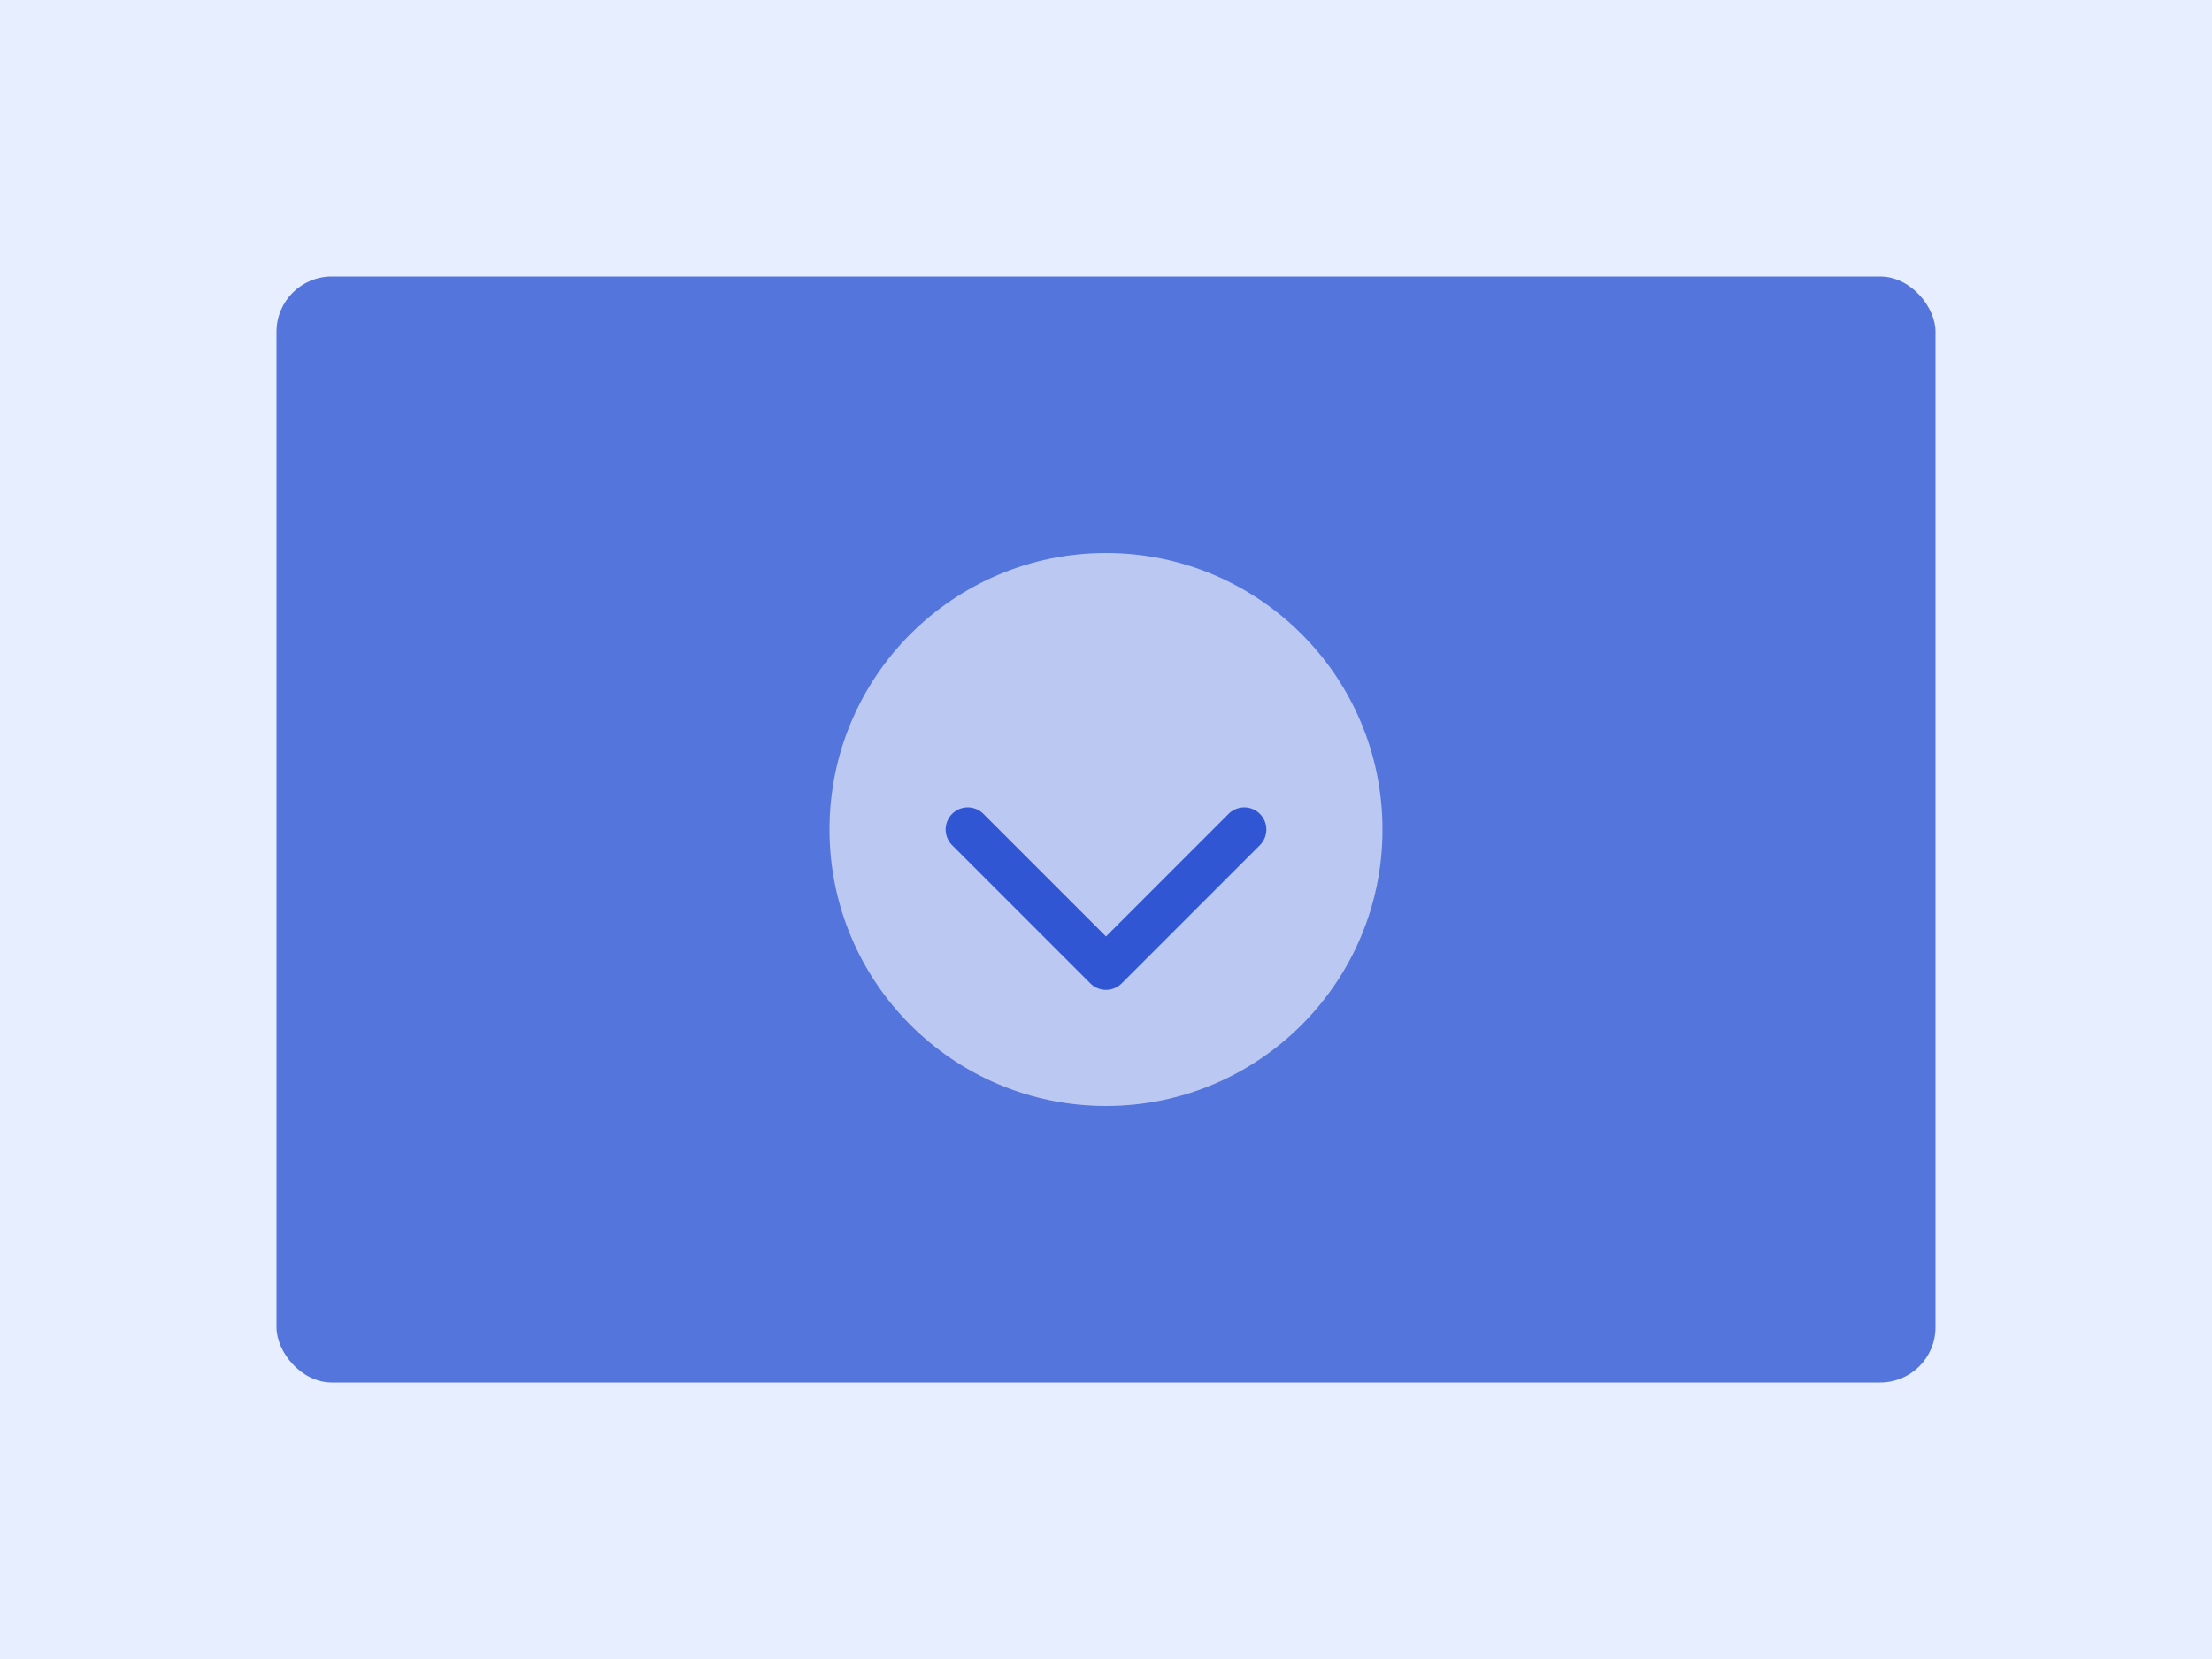 <svg xmlns="http://www.w3.org/2000/svg" width="400" height="300" viewBox="0 0 400 300" fill="none">
  <rect width="400" height="300" fill="#E6EEFF"/>
  <rect x="50" y="50" width="300" height="200" rx="10" fill="#3056D3" opacity="0.8"/>
  <circle cx="200" cy="150" r="50" fill="white" opacity="0.6"/>
  <path d="M175 150L200 175L225 150" stroke="#3056D3" stroke-width="8" stroke-linecap="round" stroke-linejoin="round"/>
</svg>